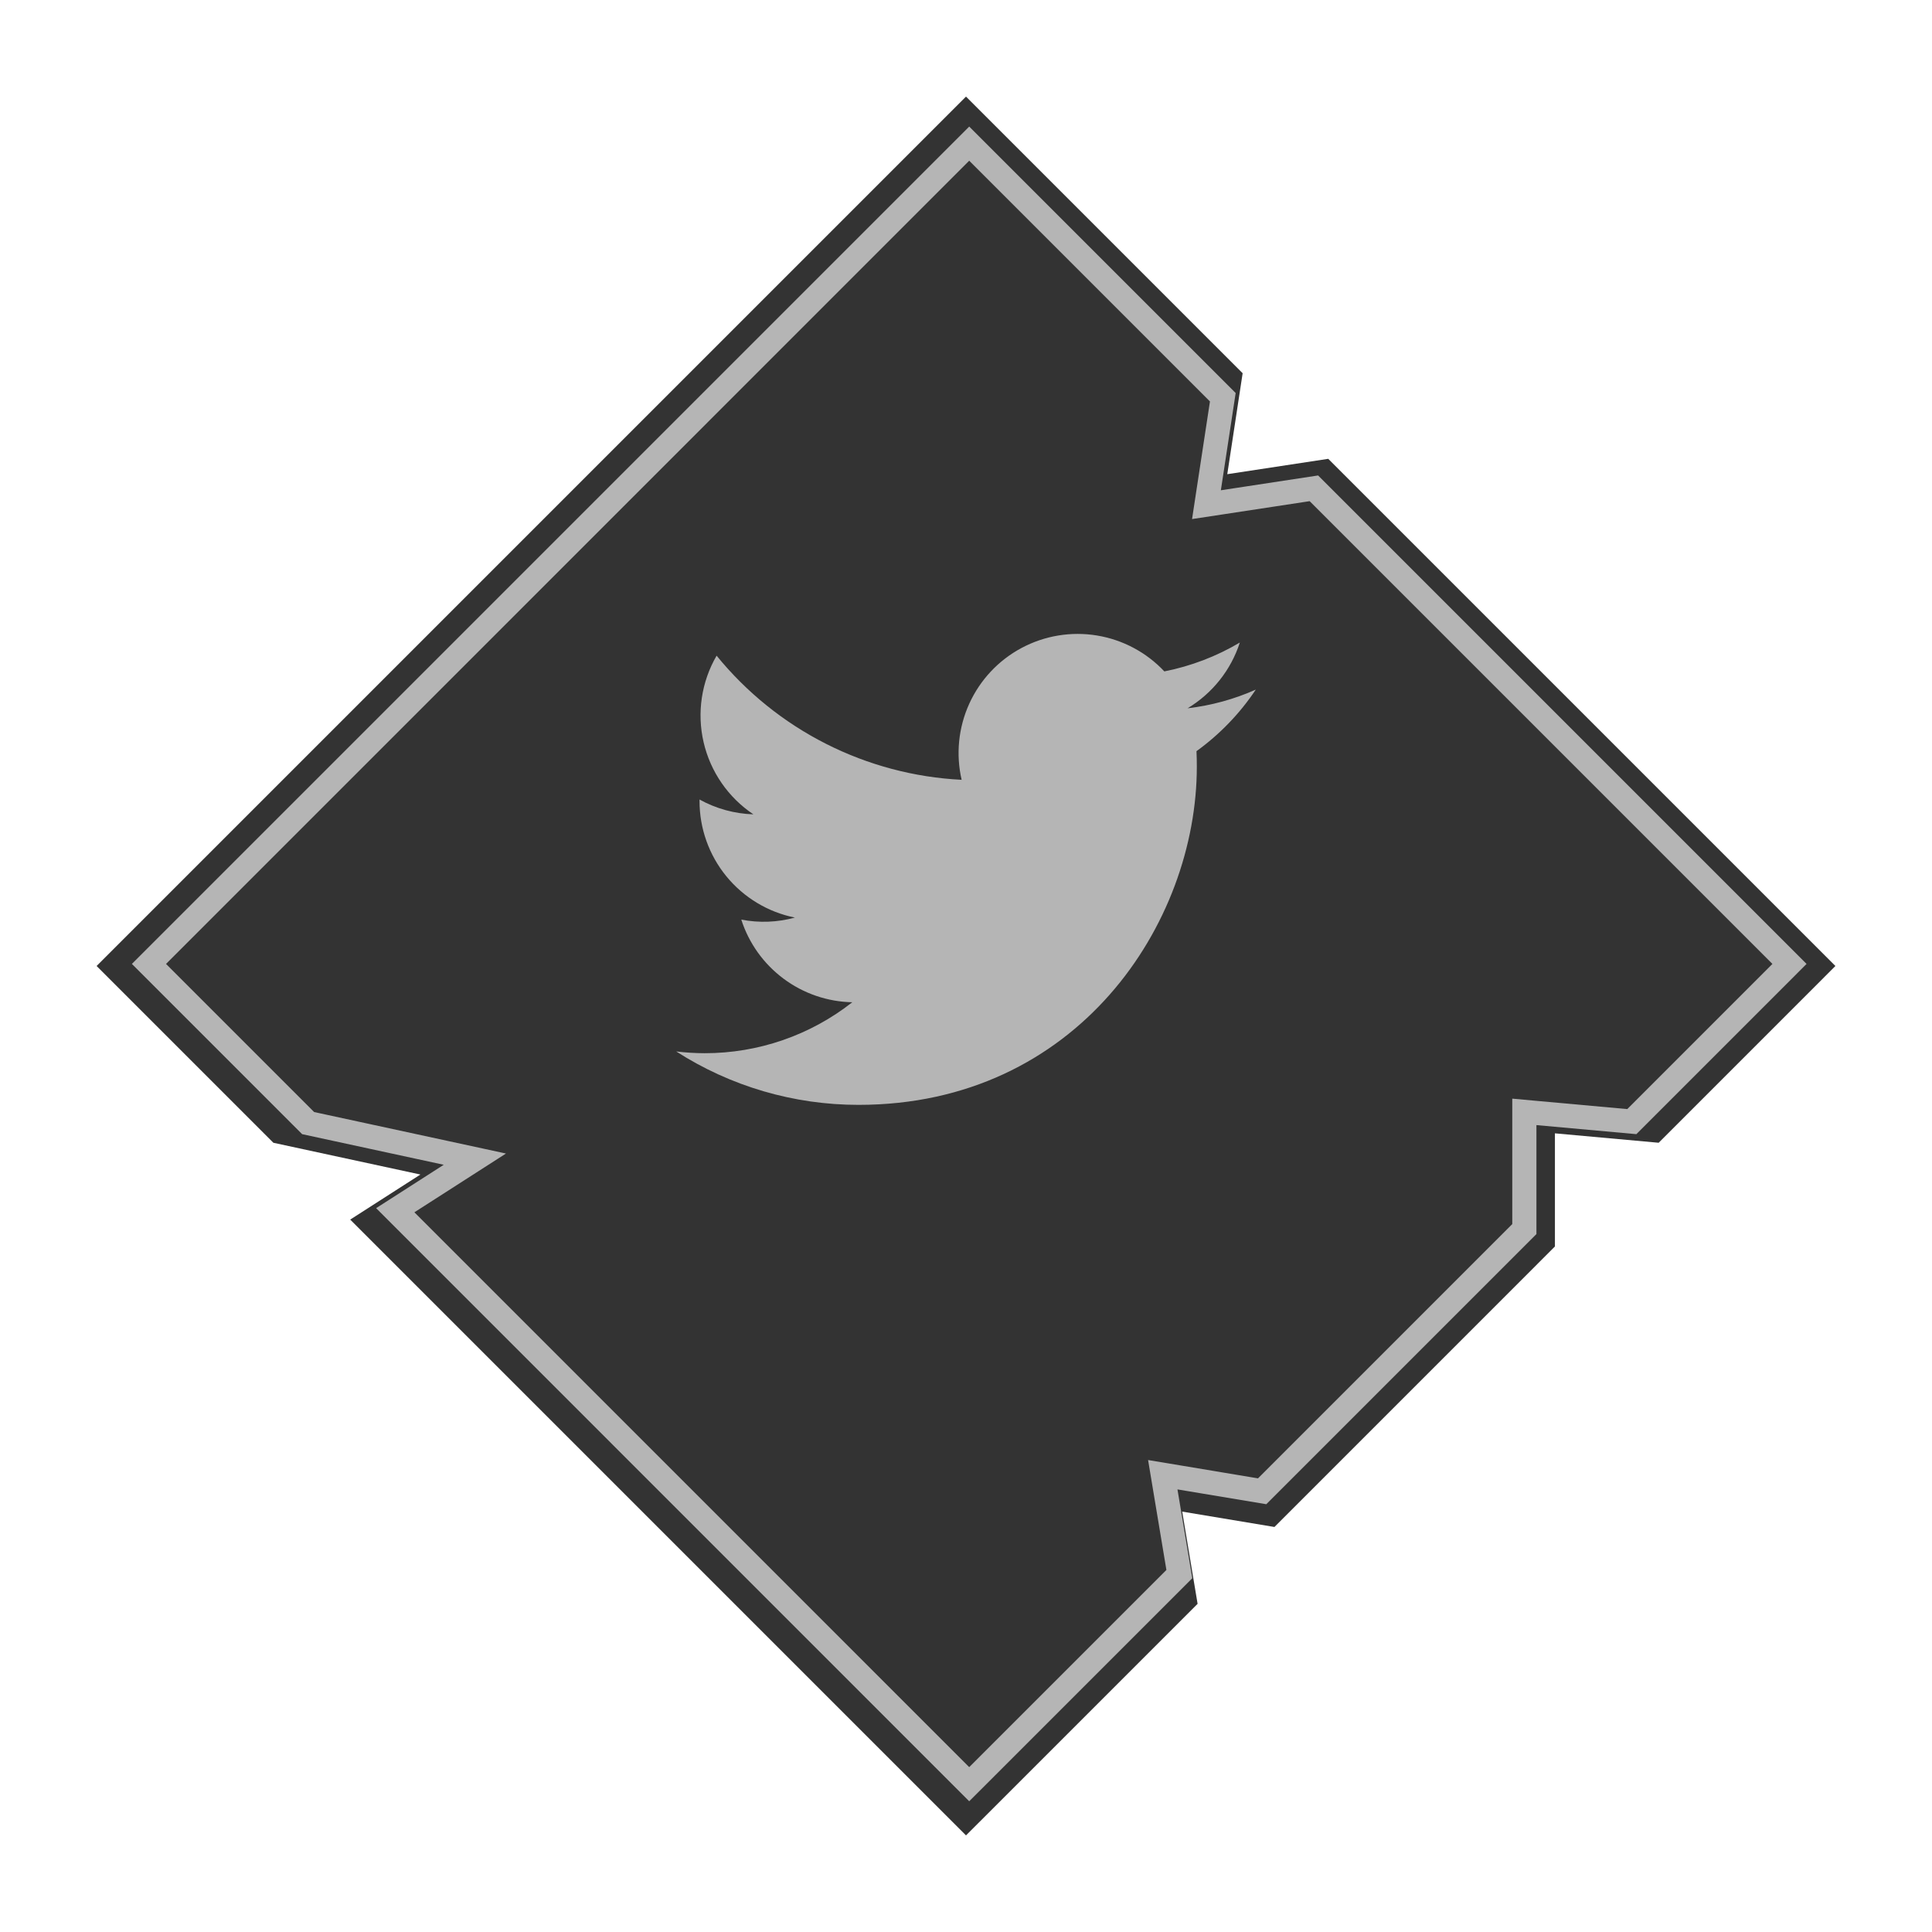 <svg width="80" height="80" viewBox="0 0 80 80" fill="none" xmlns="http://www.w3.org/2000/svg">
<g clip-path="url(#clip0_130_257)">
<g filter="url(#filter0_d_130_257)">
<path d="M40 0L51.455 11.455L50.819 15.635L54.999 14.999L76 36L68.682 43.319L64.386 42.929L64.386 47.614L52.772 59.229L48.953 58.592L49.59 62.411L40 72L14.501 46.501L17.408 44.635L11.319 43.319L4 36L40 0Z" fill="#333333"/>
<path d="M50.629 16.795L54.405 16.22L74.099 35.914L67.57 42.444L63.666 42.09L63.12 42.04L63.12 42.587V46.893L52.263 57.751L48.839 57.18L48.148 57.065L48.263 57.756L48.834 61.18L40.133 69.88L16.367 46.113L18.644 44.652L19.663 43.998L18.48 43.742L12.759 42.505L6.168 35.914L40.133 1.948L50.634 12.449L50.059 16.225L49.957 16.897L50.629 16.795Z" stroke="#B5B5B5"/>
</g>
<g clip-path="url(#clip1_130_257)">
<path d="M35.55 45.75C44.605 45.75 49.558 38.247 49.558 31.742C49.558 31.531 49.554 31.315 49.544 31.104C50.508 30.407 51.34 29.544 52 28.555C51.102 28.955 50.15 29.215 49.174 29.329C50.201 28.713 50.971 27.745 51.339 26.606C50.373 27.179 49.316 27.583 48.213 27.801C47.471 27.012 46.489 26.489 45.42 26.314C44.35 26.139 43.253 26.321 42.298 26.832C41.342 27.343 40.582 28.155 40.134 29.141C39.686 30.128 39.575 31.235 39.819 32.29C37.862 32.192 35.948 31.684 34.2 30.798C32.452 29.913 30.91 28.669 29.673 27.15C29.044 28.233 28.852 29.516 29.135 30.736C29.418 31.957 30.155 33.023 31.196 33.72C30.415 33.695 29.65 33.485 28.966 33.106V33.167C28.965 34.304 29.358 35.407 30.078 36.287C30.799 37.167 31.801 37.771 32.916 37.995C32.192 38.193 31.432 38.222 30.695 38.079C31.009 39.057 31.622 39.913 32.446 40.526C33.27 41.14 34.265 41.481 35.292 41.501C33.548 42.871 31.394 43.614 29.177 43.611C28.783 43.61 28.39 43.586 28 43.538C30.253 44.984 32.873 45.751 35.55 45.75Z" fill="#B5B5B5"/>
</g>
</g>
<defs>
<filter id="filter0_d_130_257" x="0" y="0" width="80" height="80" filterUnits="userSpaceOnUse" color-interpolation-filters="sRGB">
<feFlood flood-opacity="0" result="BackgroundImageFix"/>
<feColorMatrix in="SourceAlpha" type="matrix" values="0 0 0 0 0 0 0 0 0 0 0 0 0 0 0 0 0 0 127 0" result="hardAlpha"/>
<feOffset dy="4"/>
<feGaussianBlur stdDeviation="2"/>
<feComposite in2="hardAlpha" operator="out"/>
<feColorMatrix type="matrix" values="0 0 0 0 0 0 0 0 0 0 0 0 0 0 0 0 0 0 0.25 0"/>
<feBlend mode="normal" in2="BackgroundImageFix" result="effect1_dropShadow_130_257"/>
<feBlend mode="normal" in="SourceGraphic" in2="effect1_dropShadow_130_257" result="shape"/>
</filter>
<clipPath id="clip0_130_257">
<rect width="80" height="80" fill="white"/>
</clipPath>
<clipPath id="clip1_130_257">
<rect width="24" height="24" fill="white" transform="translate(28 24)"/>
</clipPath>
</defs>
</svg>
